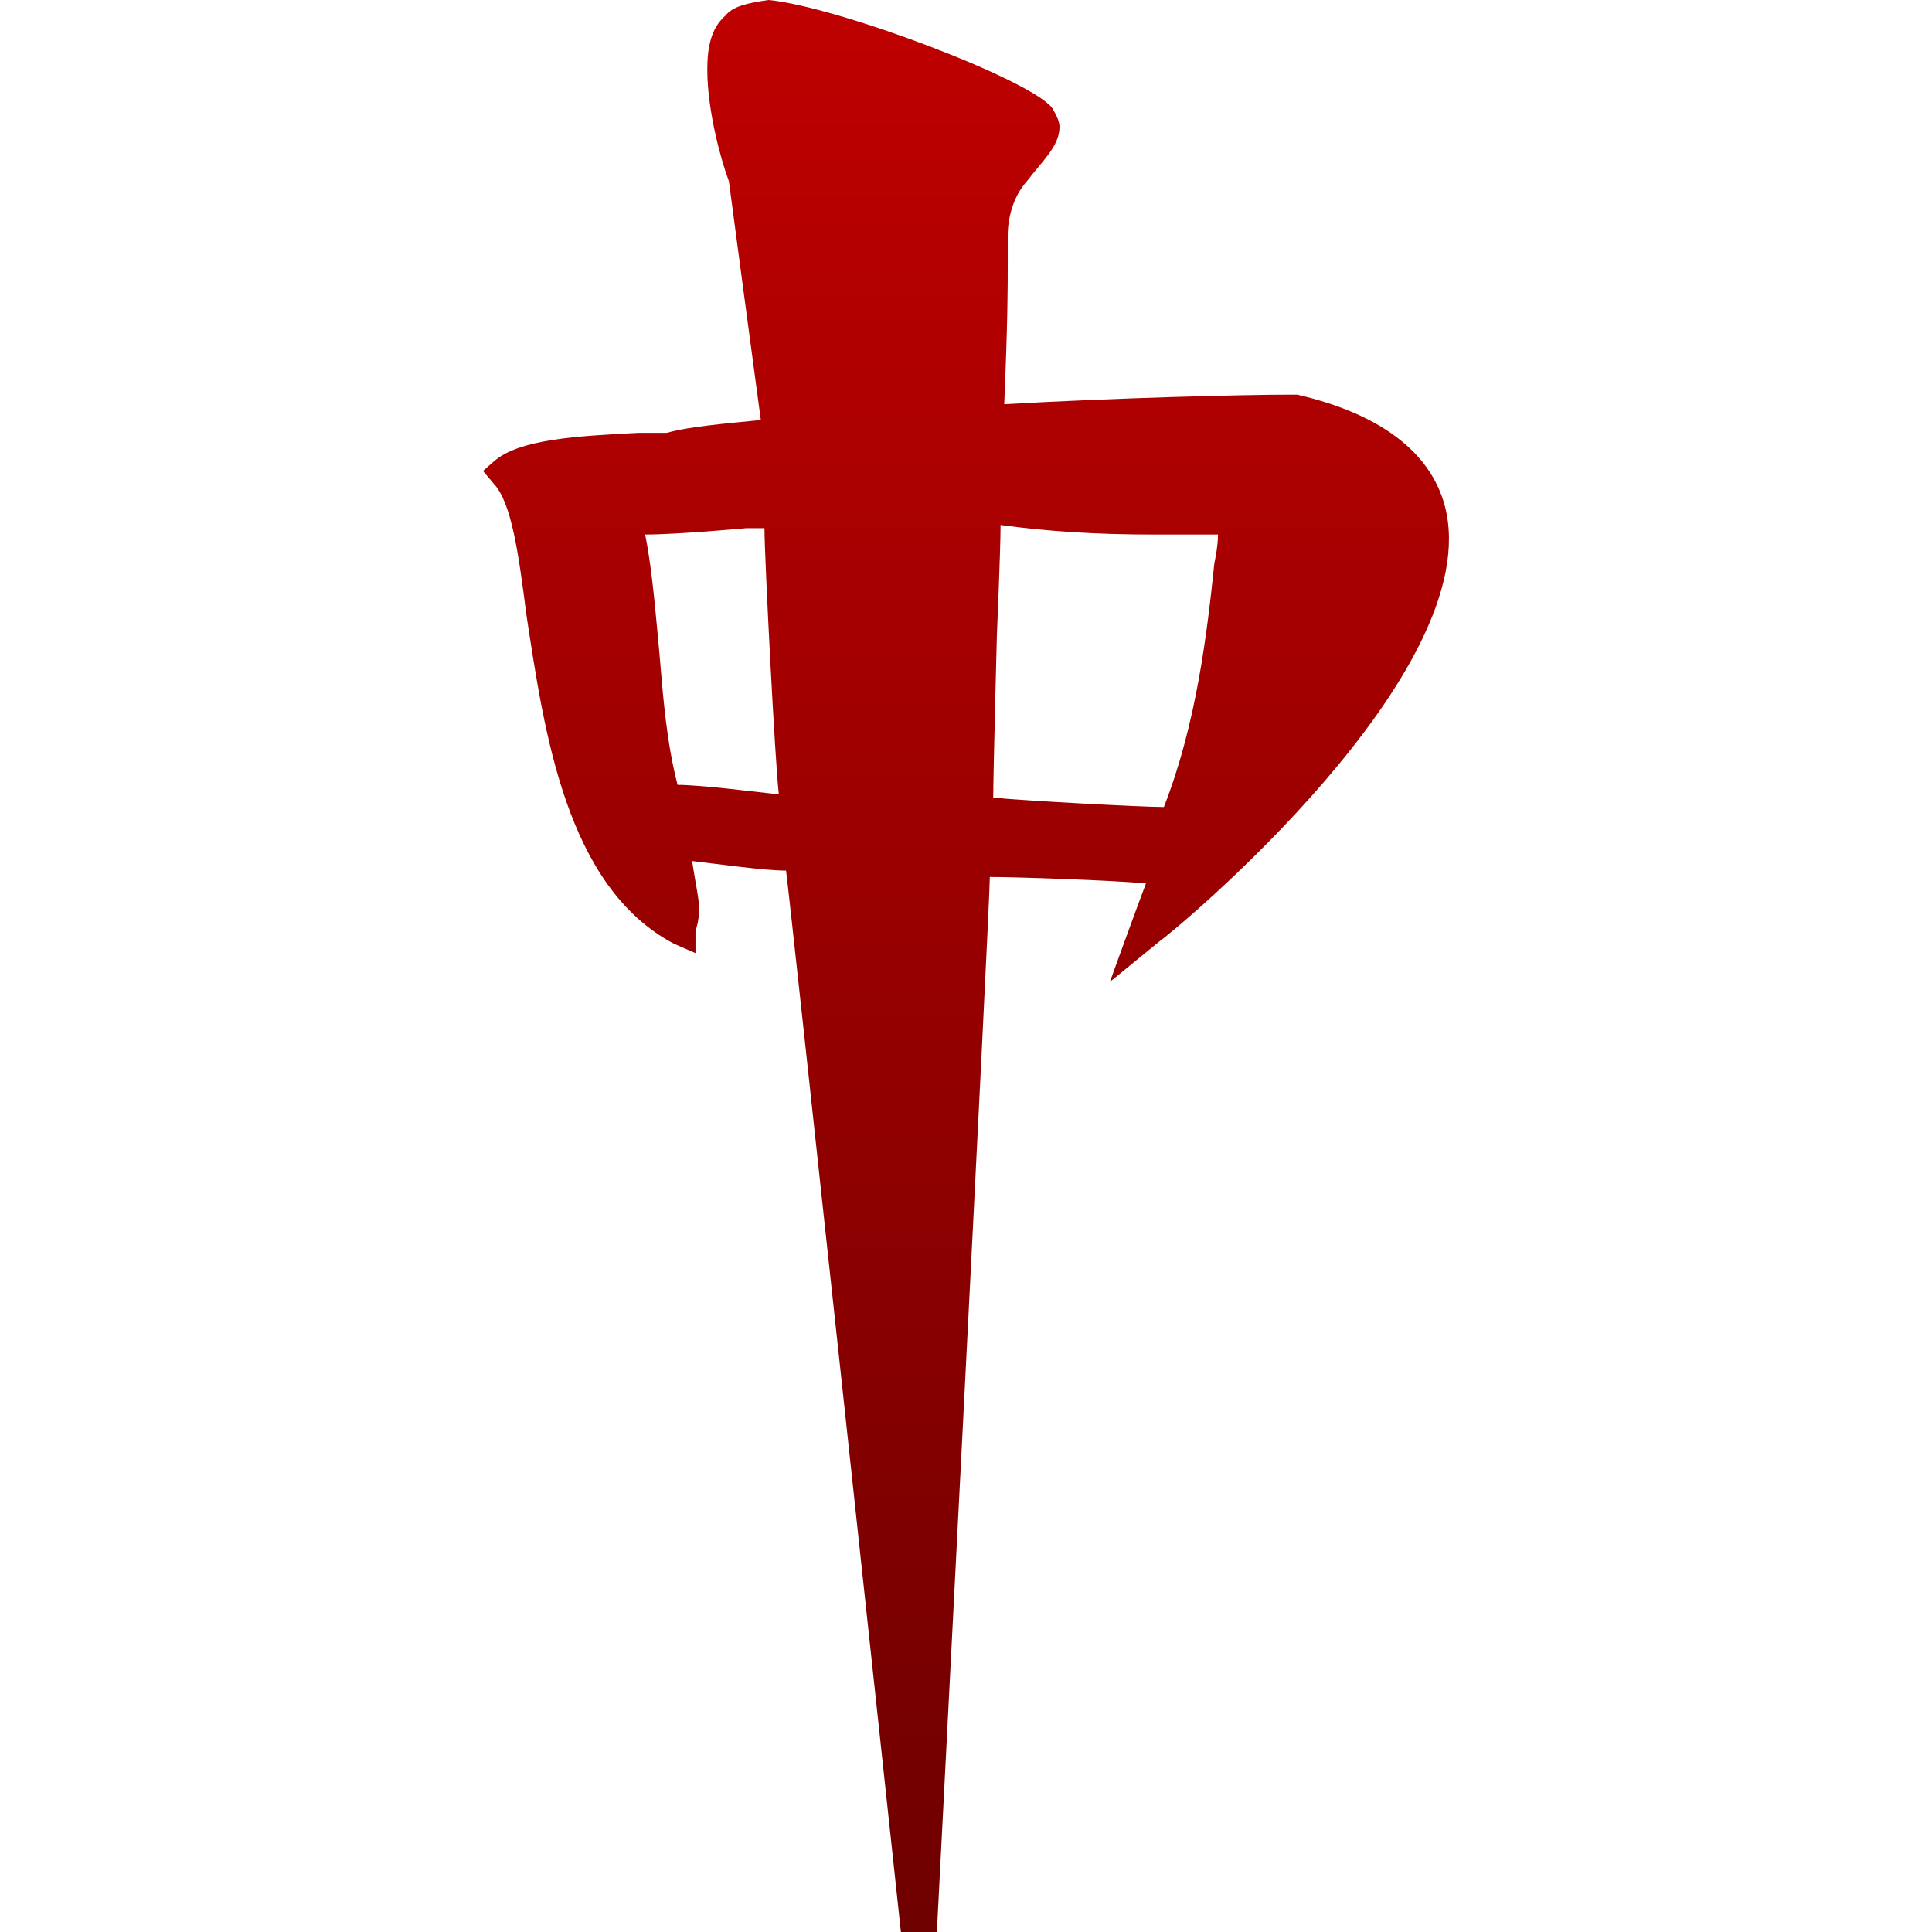 <svg xmlns="http://www.w3.org/2000/svg" xmlns:xlink="http://www.w3.org/1999/xlink" width="64" height="64" viewBox="0 0 64 64" version="1.1"><defs><linearGradient id="linear0" gradientUnits="userSpaceOnUse" x1="0" y1="0" x2="0" y2="1" gradientTransform="matrix(32,0,0,64,16,0)"><stop offset="0" style="stop-color:#bf0000;stop-opacity:1;"/><stop offset="1" style="stop-color:#6e0000;stop-opacity:1;"/></linearGradient></defs><g id="surface1"><path style=" stroke:none;fill-rule:nonzero;fill:url(#linear0);" d="M 24.023 0.523 C 23.547 0.945 23.43 1.574 23.43 2.316 C 23.43 3.684 23.902 5.367 24.145 6 C 24.145 6 25.086 13.074 25.203 13.914 C 24.129 14.023 22.805 14.129 22.09 14.34 L 21.133 14.34 C 19.105 14.445 17.191 14.547 16.355 15.289 L 16 15.602 L 16.355 16.023 C 16.957 16.656 17.191 18.445 17.434 20.34 C 18.027 24.23 18.742 29.367 22.324 31.262 L 23.039 31.574 L 23.039 30.84 C 23.039 30.84 23.16 30.523 23.16 30.105 C 23.16 29.789 23.039 29.262 22.926 28.523 C 23.875 28.633 25.324 28.84 26.039 28.84 C 26.16 29.684 29.844 64 29.844 64 L 31.035 64 C 31.035 64 32.789 30.109 32.789 29.051 C 33.621 29.051 36.883 29.16 37.961 29.266 C 37.719 29.895 36.766 32.527 36.766 32.527 L 38.438 31.16 C 38.91 30.844 49.297 22.234 47.863 16.762 C 47.387 14.973 45.715 13.707 42.973 13.074 L 42.73 13.074 C 41.18 13.074 36.844 13.184 33.266 13.391 C 33.383 10.656 33.383 9.473 33.383 8.734 L 33.383 7.789 C 33.383 7.266 33.543 6.527 34.02 6 C 34.496 5.367 35.098 4.844 35.098 4.211 C 35.098 4 34.977 3.789 34.855 3.578 C 34.141 2.633 27.723 0.211 25.457 0 C 24.738 0.105 24.266 0.211 24.023 0.527 Z M 24.727 17.496 L 25.324 17.496 C 25.324 18.445 25.68 25.367 25.801 26.316 C 24.844 26.207 23.16 26 22.445 26 C 22.09 24.629 21.969 23.156 21.848 21.684 C 21.727 20.422 21.609 18.863 21.371 17.707 C 22.445 17.707 24.727 17.496 24.727 17.496 Z M 33.023 21.051 C 33.023 21.051 33.145 18.23 33.145 17.391 C 34.695 17.602 36.289 17.707 38.195 17.707 L 40.348 17.707 C 40.348 18.129 40.227 18.656 40.227 18.656 C 39.988 20.973 39.629 24 38.555 26.734 C 37.84 26.734 33.859 26.523 32.902 26.422 C 32.902 25.684 33.023 21.051 33.023 21.051 Z M 33.023 21.051 "/></g></svg>
